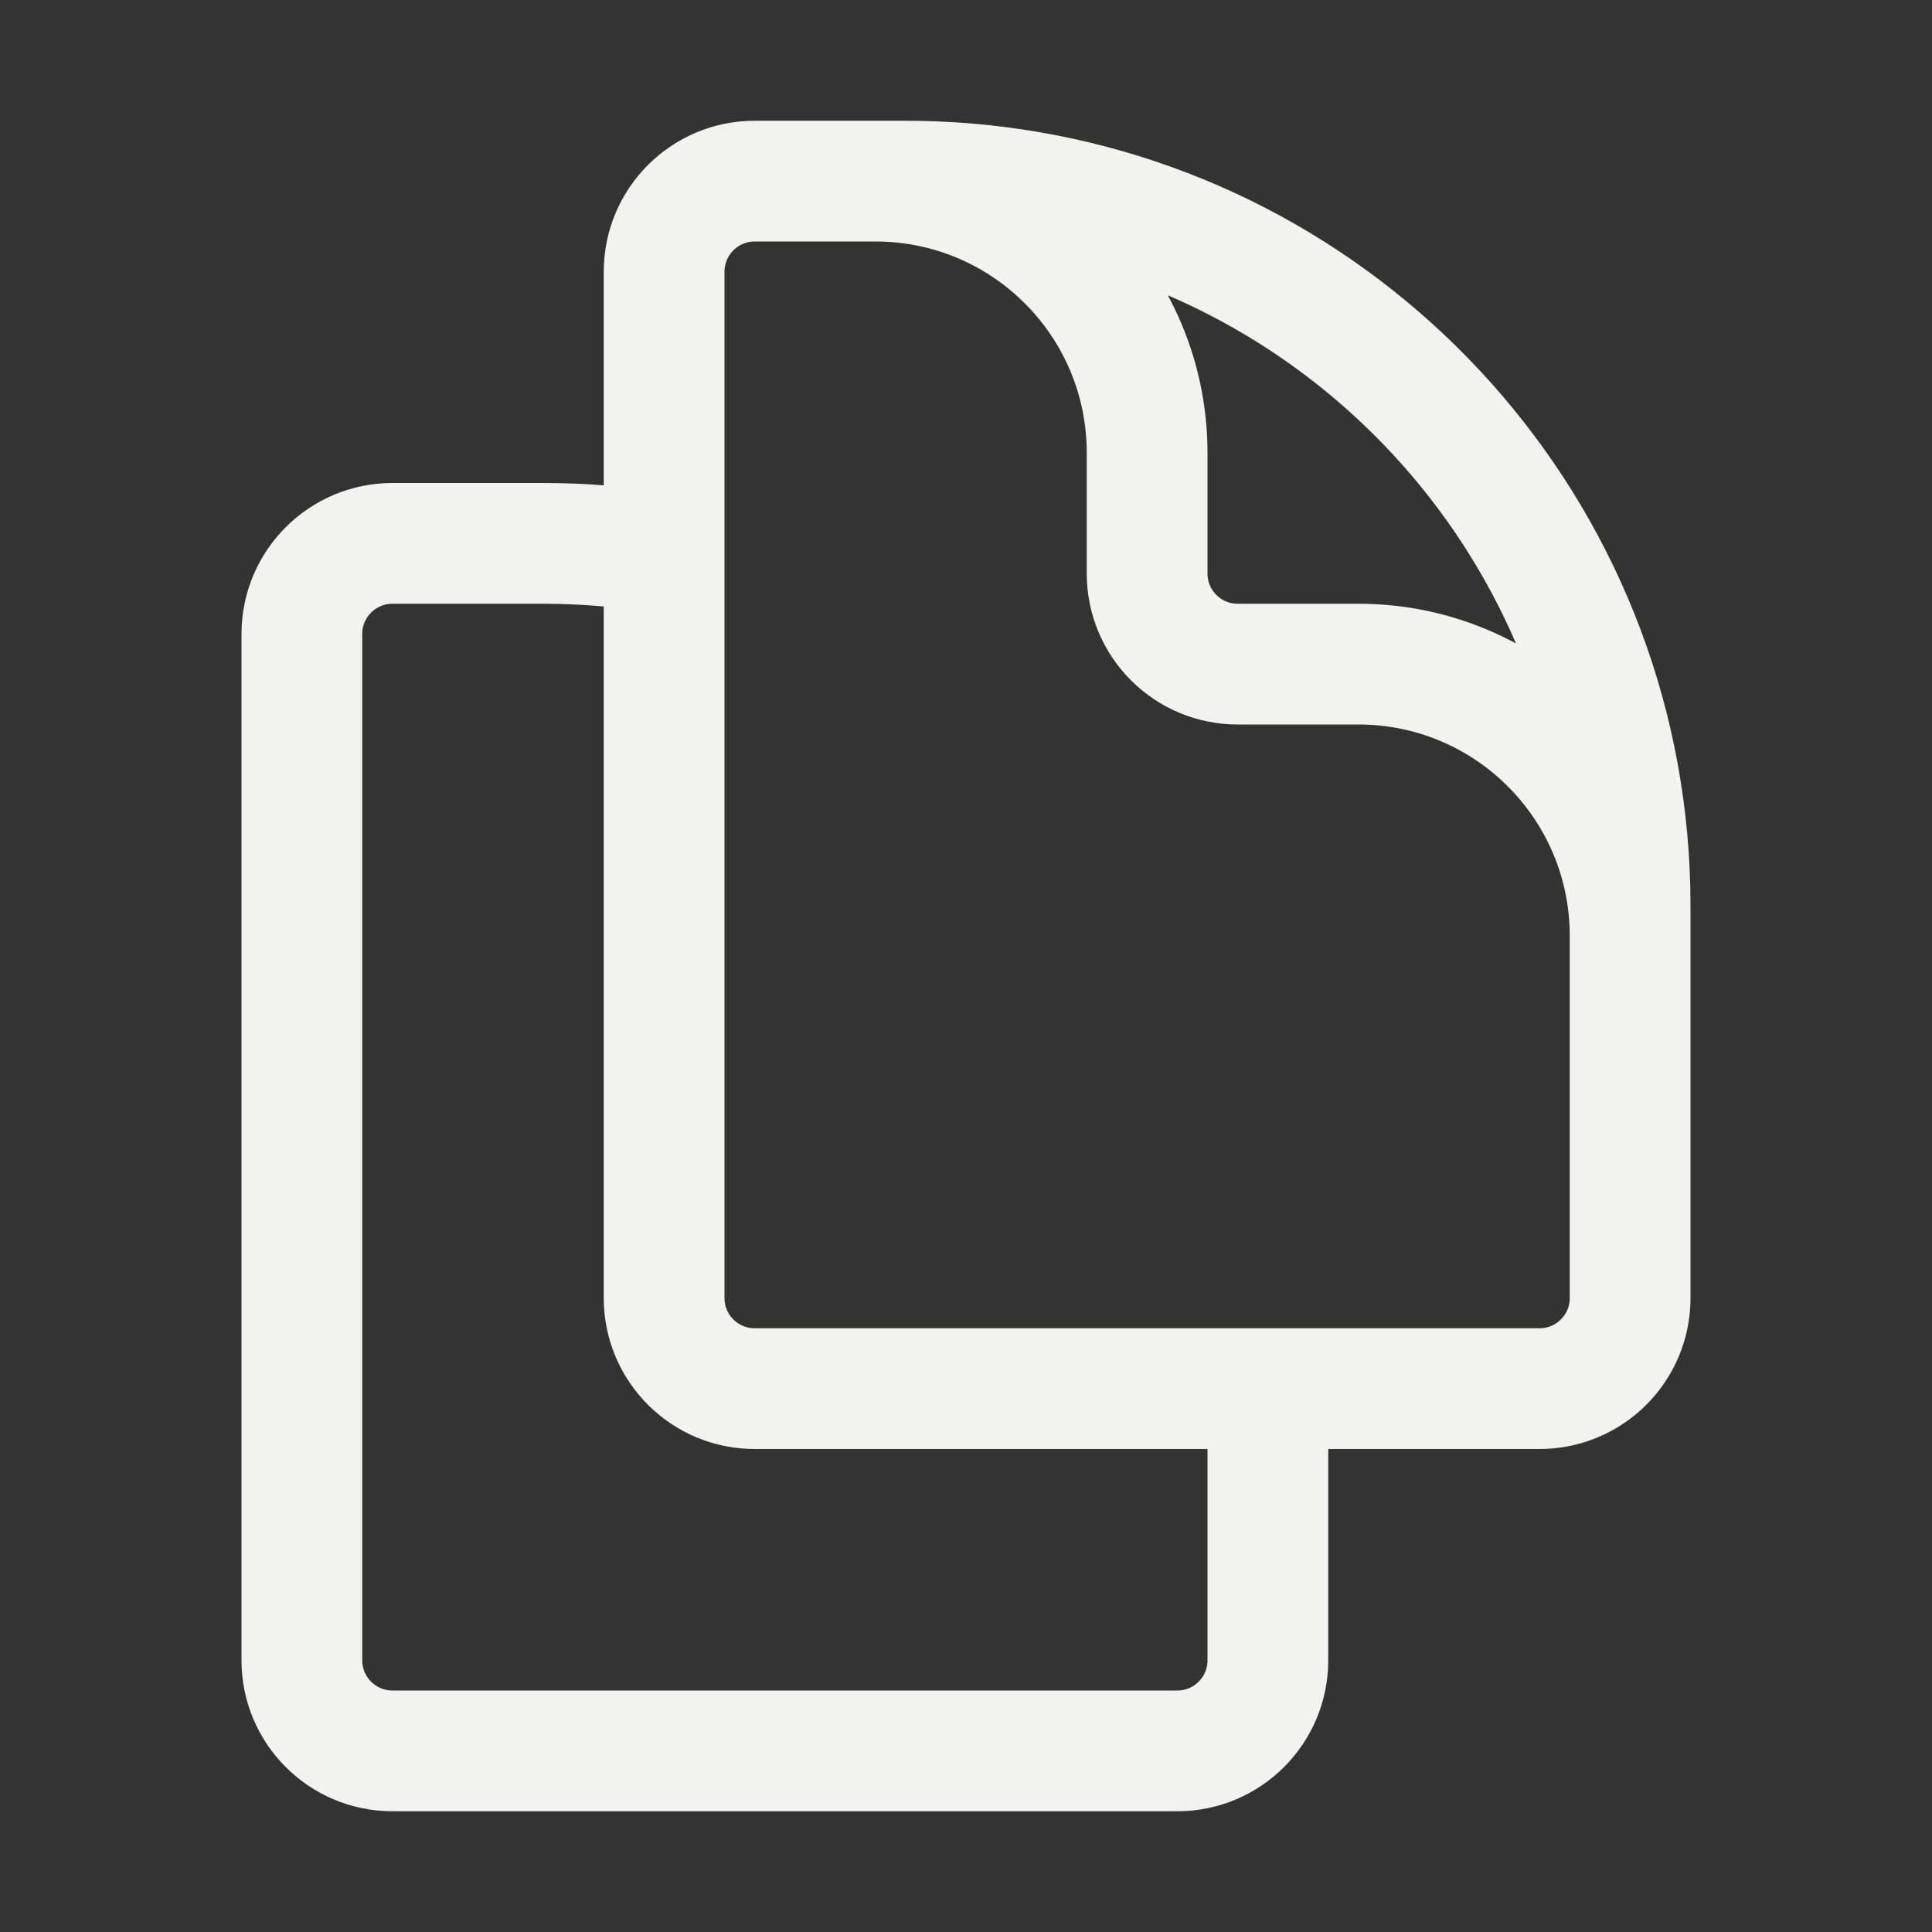 <svg width="24" height="24" viewBox="0 0 24 24" fill="none" xmlns="http://www.w3.org/2000/svg">
<rect x="0" y="0" width="24" height="24" fill="#333333" stroke="none"/>
<path d="M15.75 17.25V20.625C15.75 21.247 15.246 21.75 14.625 21.75H4.875C4.254 21.75 3.75 21.247 3.75 20.625V7.875C3.75 7.254 4.254 6.75 4.875 6.75H6.75C7.261 6.75 7.762 6.793 8.25 6.875M15.75 17.25H19.125C19.746 17.25 20.25 16.747 20.25 16.125V11.251C20.25 6.791 17.007 3.089 12.75 2.375C12.262 2.293 11.761 2.25 11.25 2.25H9.375C8.754 2.25 8.25 2.754 8.25 3.375V6.875M15.75 17.25H9.375C8.754 17.25 8.25 16.747 8.25 16.125V6.875M20.25 13.501V11.626C20.25 9.762 18.739 8.25 16.875 8.25H15.375C14.754 8.25 14.25 7.747 14.25 7.125V5.625C14.25 3.762 12.739 2.25 10.875 2.25H9.75" stroke="#F2F2F0" stroke-width="1.5" stroke-linecap="round" stroke-linejoin="round"/>
</svg>
